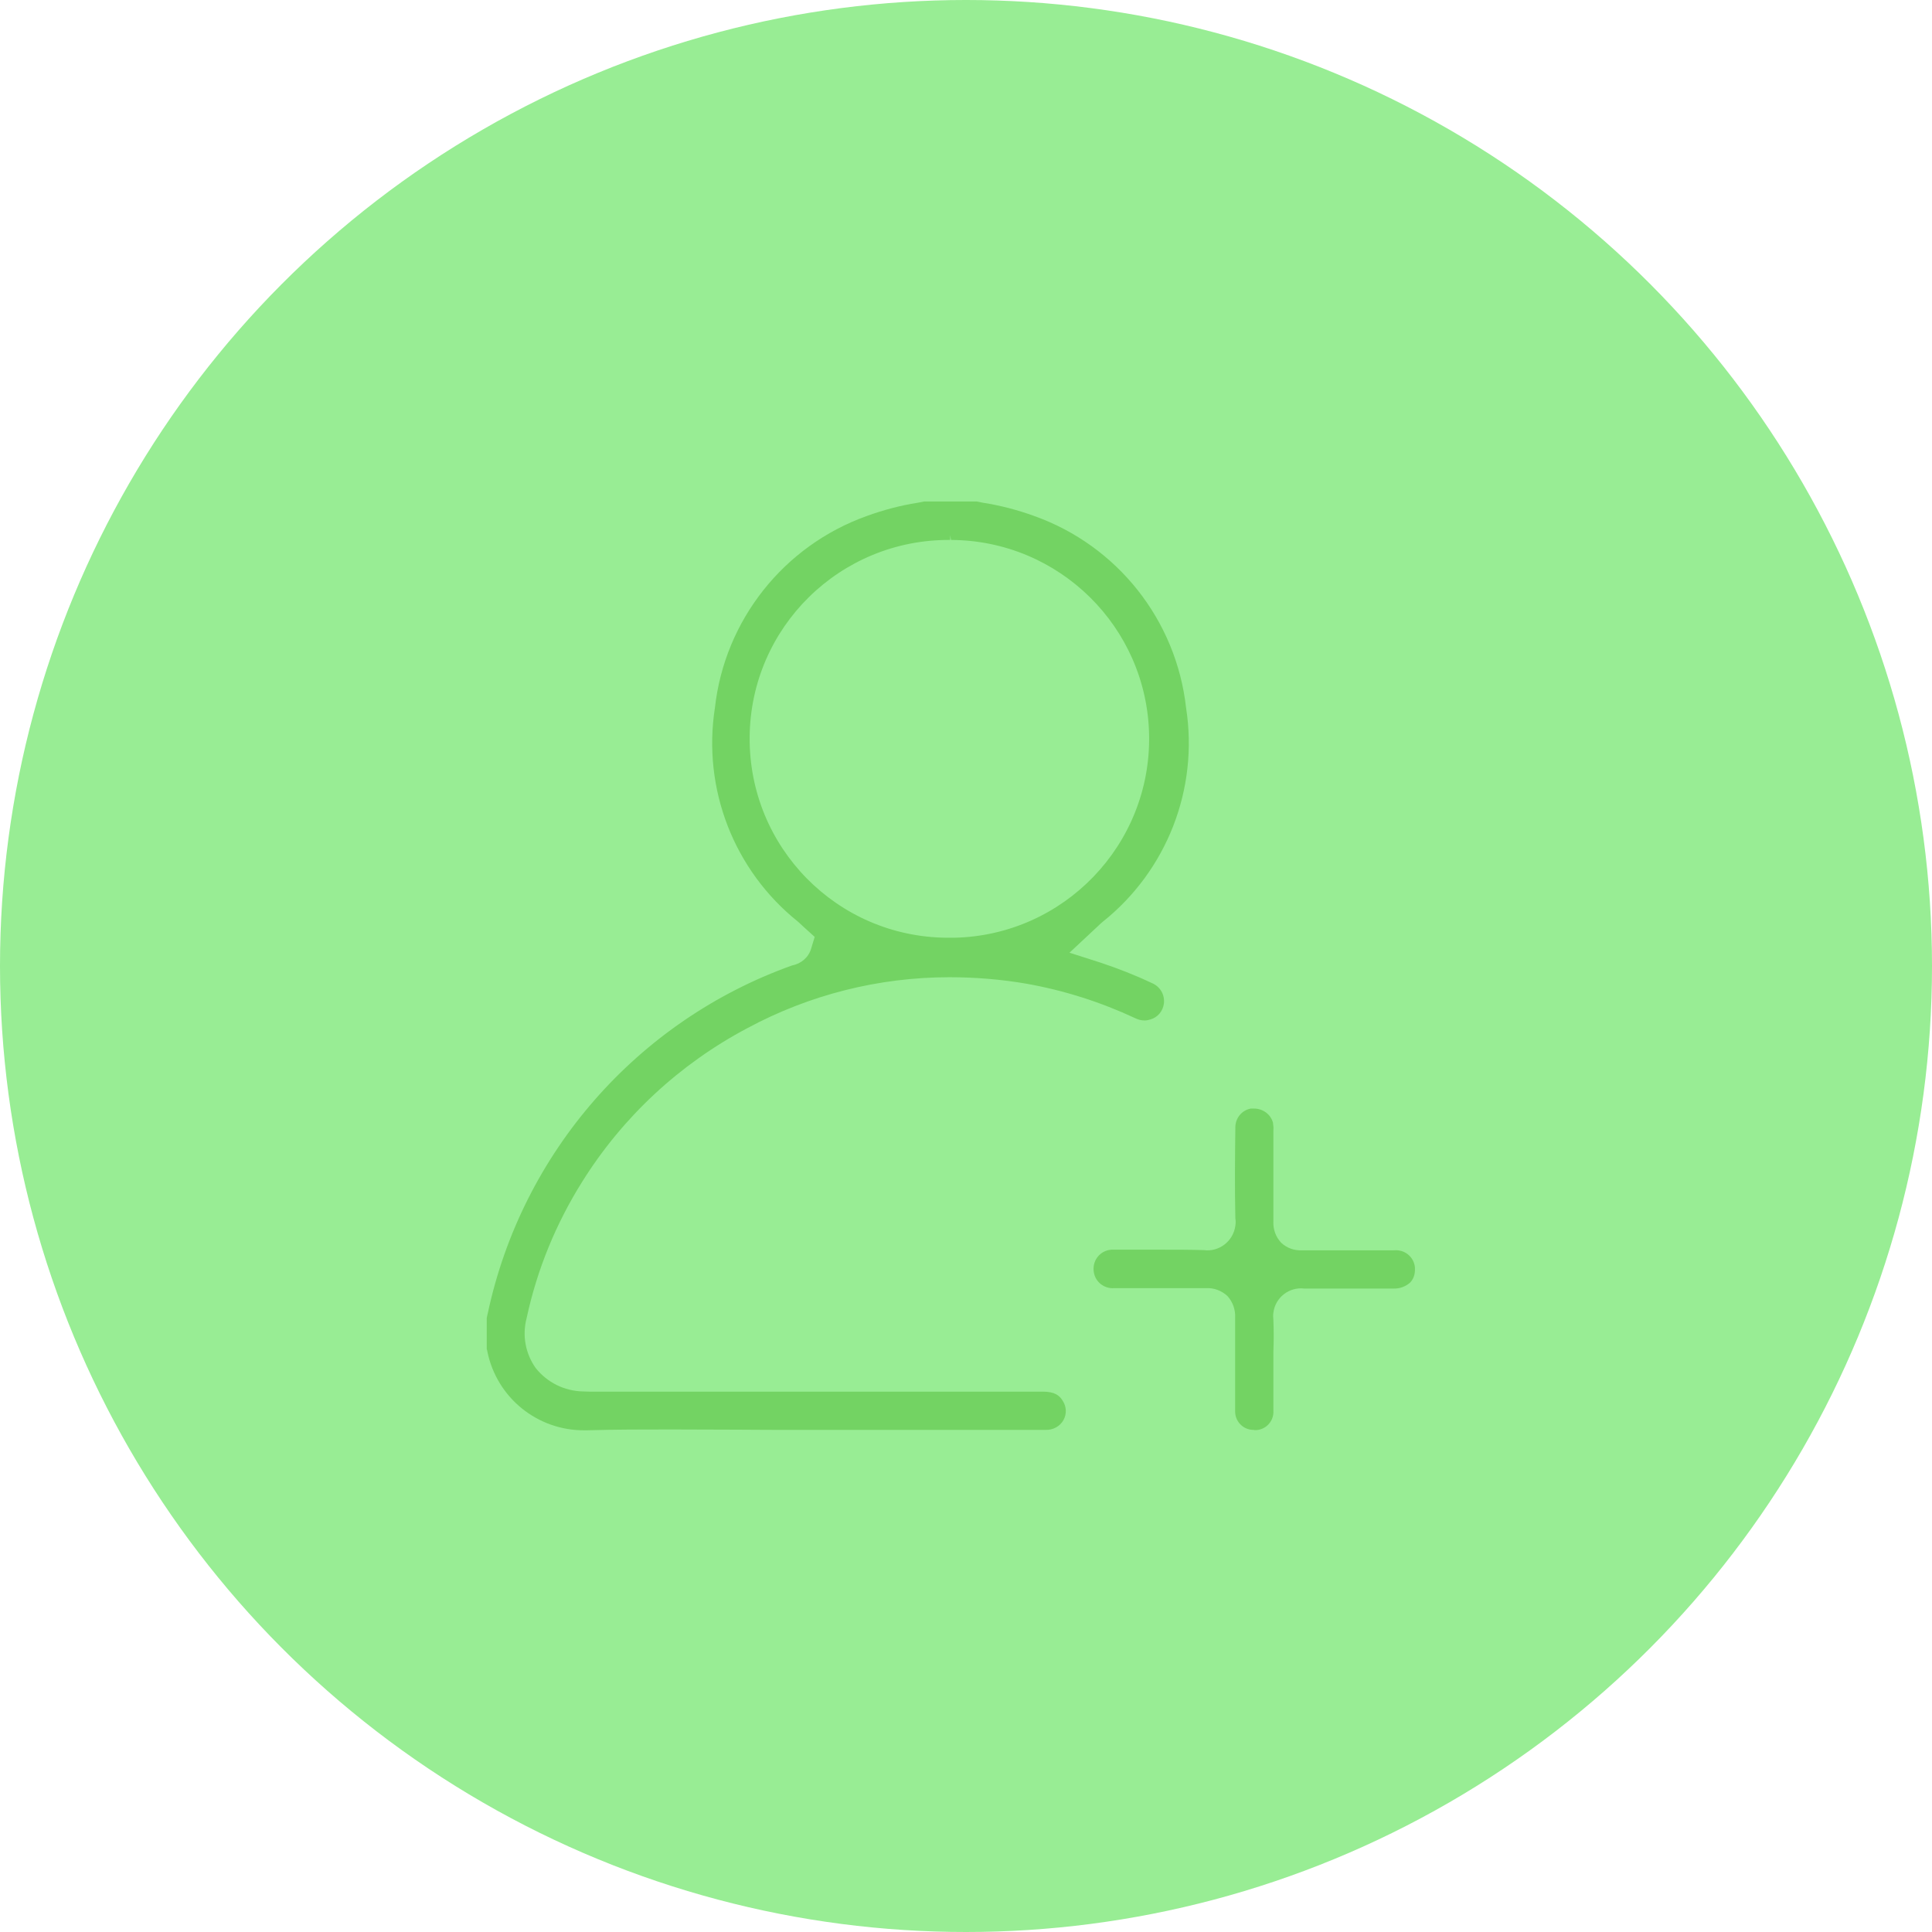 <?xml version="1.0" encoding="UTF-8"?>
<svg id="Capa_1" data-name="Capa 1" xmlns="http://www.w3.org/2000/svg" viewBox="0 0 92.96 92.96">
  <defs>
    <style>
      .cls-1 {
        fill: #98ed94;
      }

      .cls-2 {
        fill: #73d363;
      }
    </style>
  </defs>
  <g id="Mesa_de_trabajo_14" data-name="Mesa de trabajo 14">
    <g id="Vista_1" data-name="Vista 1">
      <g id="Grupo_849" data-name="Grupo 849">
        <circle id="Elipse_44" data-name="Elipse 44" class="cls-1" cx="46.48" cy="46.48" r="46.48"/>
        <g id="Grupo_848" data-name="Grupo 848">
          <path id="Trazado_1563" data-name="Trazado 1563" class="cls-2" d="M28.13,68.82c-2.27,.02-4.23-1.57-4.68-3.79,0-.04-.02-.08-.03-.12v-1.49c.02-.12,.04-.18,.05-.23,1.65-7.74,7.2-14.08,14.65-16.74,.43-.08,.79-.39,.91-.81l.17-.56-.32-.29s-.4-.36-.48-.44c-3.09-2.47-4.61-6.4-4-10.3,.47-4.21,3.31-7.79,7.3-9.22,.8-.29,1.62-.51,2.46-.64l.3-.06h2.54l.3,.06c.84,.13,1.67,.35,2.47,.64,4,1.43,6.83,5.01,7.3,9.23,.61,3.91-.93,7.84-4.02,10.3-.08,.07-.15,.13-.23,.21l-1.36,1.27,1.5,.48c.84,.28,1.66,.6,2.46,.98,.4,.16,.64,.57,.58,1-.05,.36-.3,.65-.64,.75-.09,.03-.19,.05-.29,.05-.16,0-.31-.04-.45-.11-1.67-.78-3.43-1.34-5.24-1.66-1.22-.21-2.46-.31-3.7-.31-3.39,0-6.73,.84-9.72,2.45-3.25,1.72-5.99,4.26-7.94,7.38-1.27,2.02-2.18,4.24-2.68,6.57-.22,.83-.06,1.71,.44,2.41,.55,.69,1.38,1.1,2.26,1.12,.11,0,.21,.01,.32,.01h21.81c.58,0,.81,.18,.97,.45,.18,.28,.19,.63,.03,.92-.17,.3-.5,.48-.85,.47h-11.75c-1.04,0-2.08,0-3.12-.01-1.07,0-2.11-.01-3.15-.01-1.35,0-2.71,0-4.06,.04h-.11ZM45.72,25.98c-5.29-.04-9.61,4.2-9.65,9.49-.04,5.29,4.2,9.61,9.49,9.65h.35c5.28-.11,9.48-4.48,9.38-9.76-.1-5.19-4.33-9.36-9.53-9.38l-.04-.23s0,.23,0,.23Z"/>
          <path id="Trazado_1564" data-name="Trazado 1564" class="cls-2" d="M60.35,68.8c-.49,.02-.9-.36-.92-.85,0-.02,0-.04,0-.06,0-1.49,0-2.98,0-4.48,.02-.39-.11-.76-.37-1.05-.28-.26-.65-.4-1.03-.38-.75,0-1.47,0-2.18,0h-2.24c-.51,.04-.96-.34-.99-.86-.04-.51,.34-.96,.86-.99,.05,0,.1,0,.15,0h2.33c.65,0,1.31,0,1.96,.02,.74,.1,1.42-.43,1.52-1.17,.02-.12,.02-.24,0-.36-.03-1.41-.02-2.82,0-4.38,0-.44,.31-.82,.74-.9,.06,0,.11,0,.16,0,.42,0,.8,.27,.91,.68,.02,.12,.03,.25,.02,.37v4.37c-.02,.38,.11,.75,.37,1.03,.27,.26,.64,.39,1.01,.37,.74,0,1.46,0,2.18,0h2.24c.51-.05,.96,.31,1.01,.82,0,.03,0,.06,0,.09,.01,.24-.07,.48-.24,.65-.22,.19-.5,.29-.79,.28h-4.29c-.73-.09-1.4,.43-1.49,1.16-.02,.12-.01,.24,0,.37,.02,.5,.02,1,0,1.49v2.86c.03,.48-.34,.9-.82,.93-.03,0-.06,0-.09,0h-.02Z"/>
        </g>
      </g>
    </g>
  </g>
</svg>